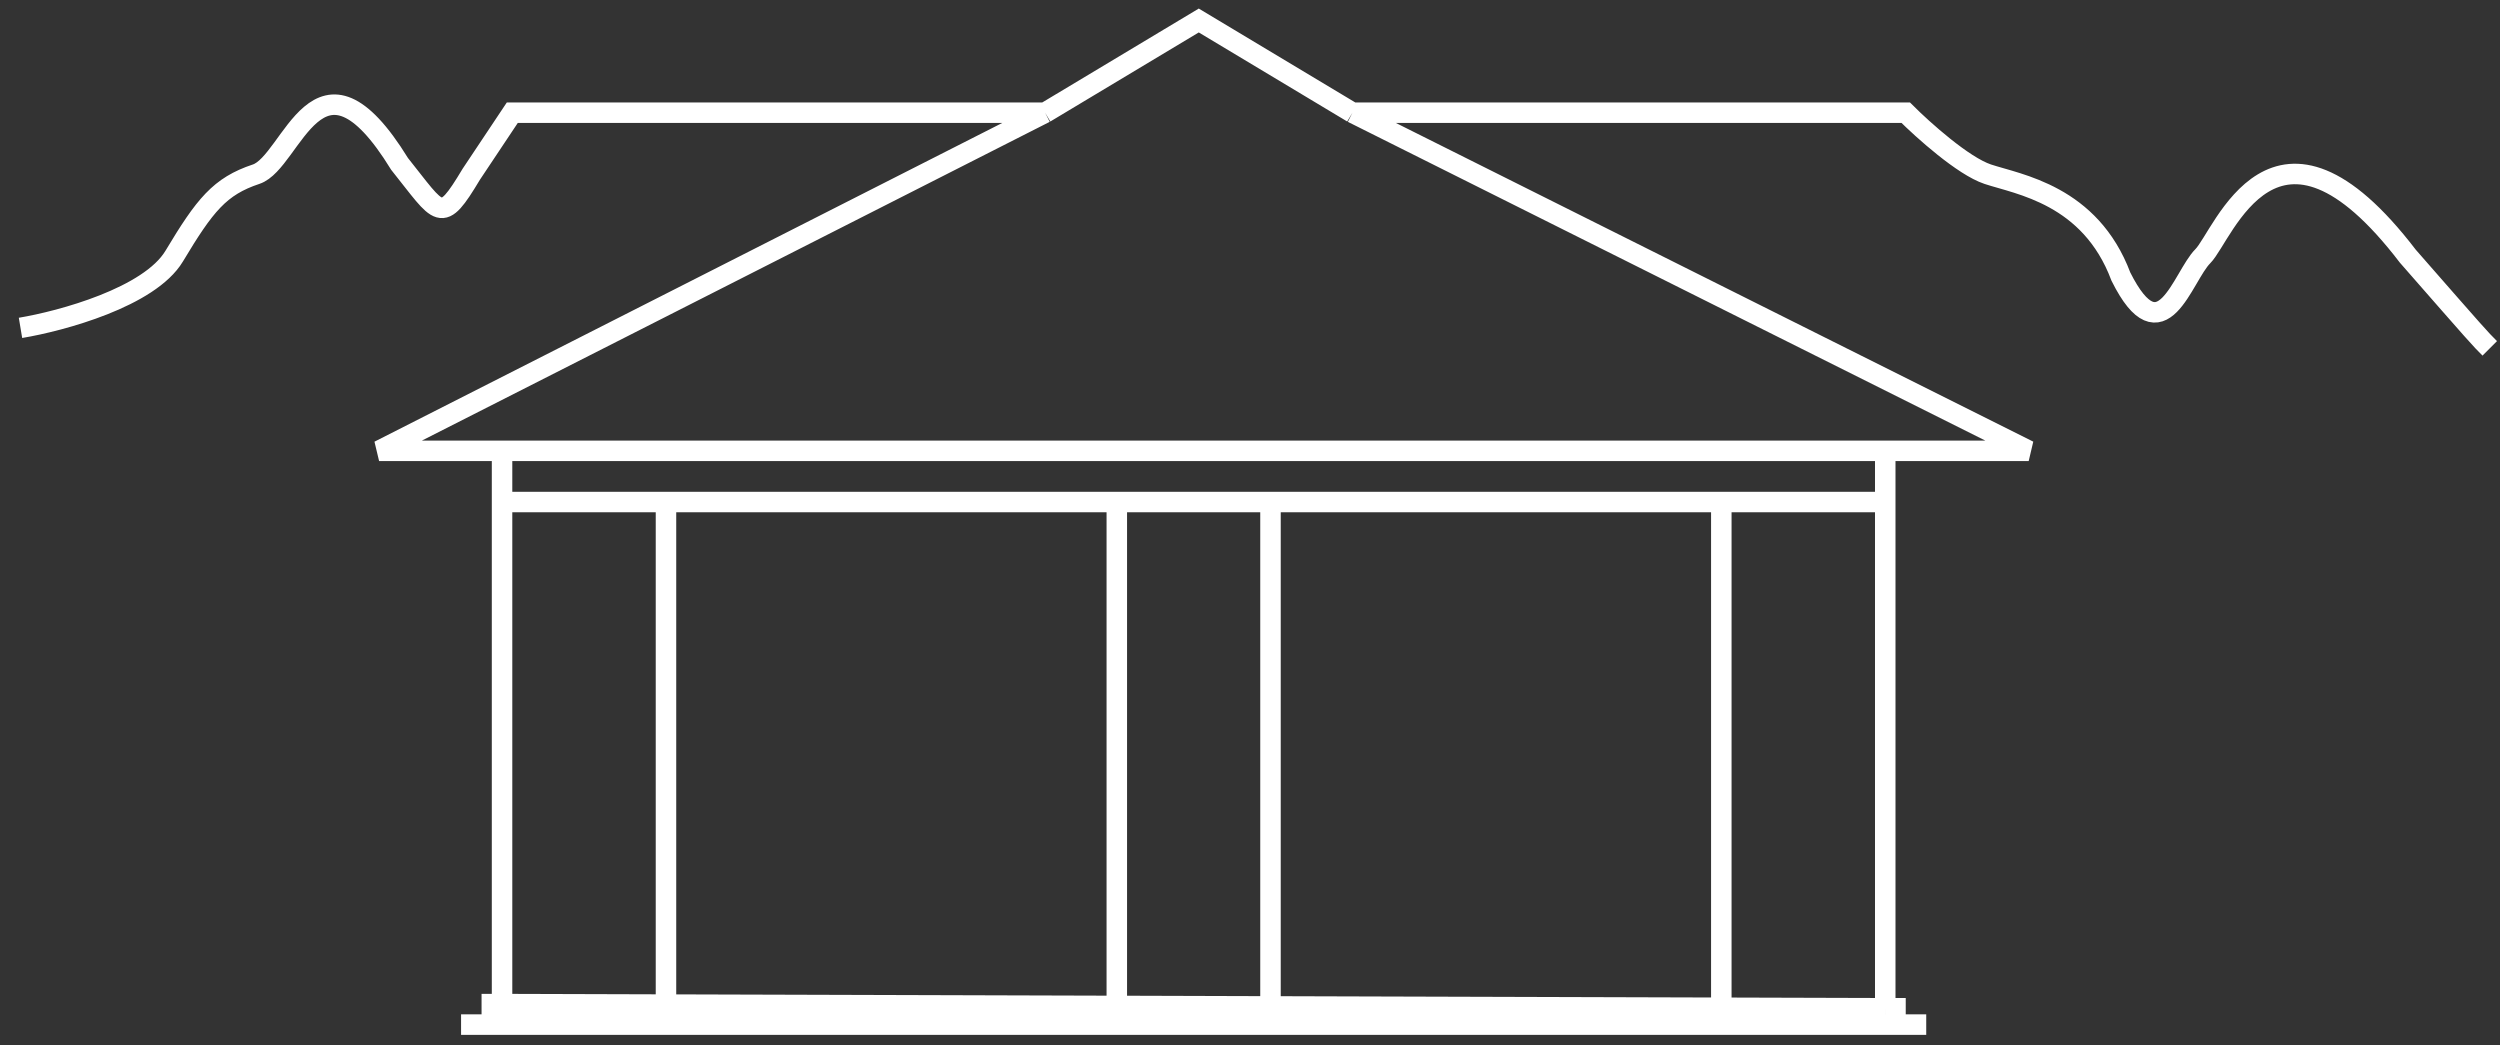 <svg width="122" height="51" viewBox="0 0 122 51" fill="none" xmlns="http://www.w3.org/2000/svg">
<rect x="0" y="0" width="122" height="51" fill="#333333" stroke="none"/>
<path d="M24.5 49V24.5M24.5 49L32.5 49.024M24.5 49H24V50M24.5 24.5V22M24.5 24.5H32.5M92 22V24.5M92 24.5V49.203M92 24.5H84M92 49.203L84 49.179M92 49.203H92.5V50M84 24.5V49.179M84 24.5H62M84 49.179L62 49.113M62 24.5V49.113M62 24.5H54.5M62 49.113L54.5 49.09M54.5 24.5V49.09M54.5 24.5H32.5M54.5 49.09L32.5 49.024M32.5 24.5V49.024M24 50H92.5M24 50H22.5M92.5 50H94M1 16C3 15.667 7.3 14.5 8.5 12.5C10 10 10.722 9.093 12.5 8.5C14.278 7.907 15.5 1.5 19.5 8C21.5 10.5 21.5 11 23 8.5L25 5.5H51M51 5.5L18.5 22H99L66 5.5M51 5.5L58.5 1L66 5.5M66 5.5H93C93.833 6.333 95.8 8.1 97 8.5C98.5 9 102 9.5 103.5 13.5C105.5 17.5 106.5 13.5 107.5 12.5C108.5 11.5 111 4 117.5 12.5C121 16.5 121 16.5 121.5 17" stroke="white"/>
</svg>
